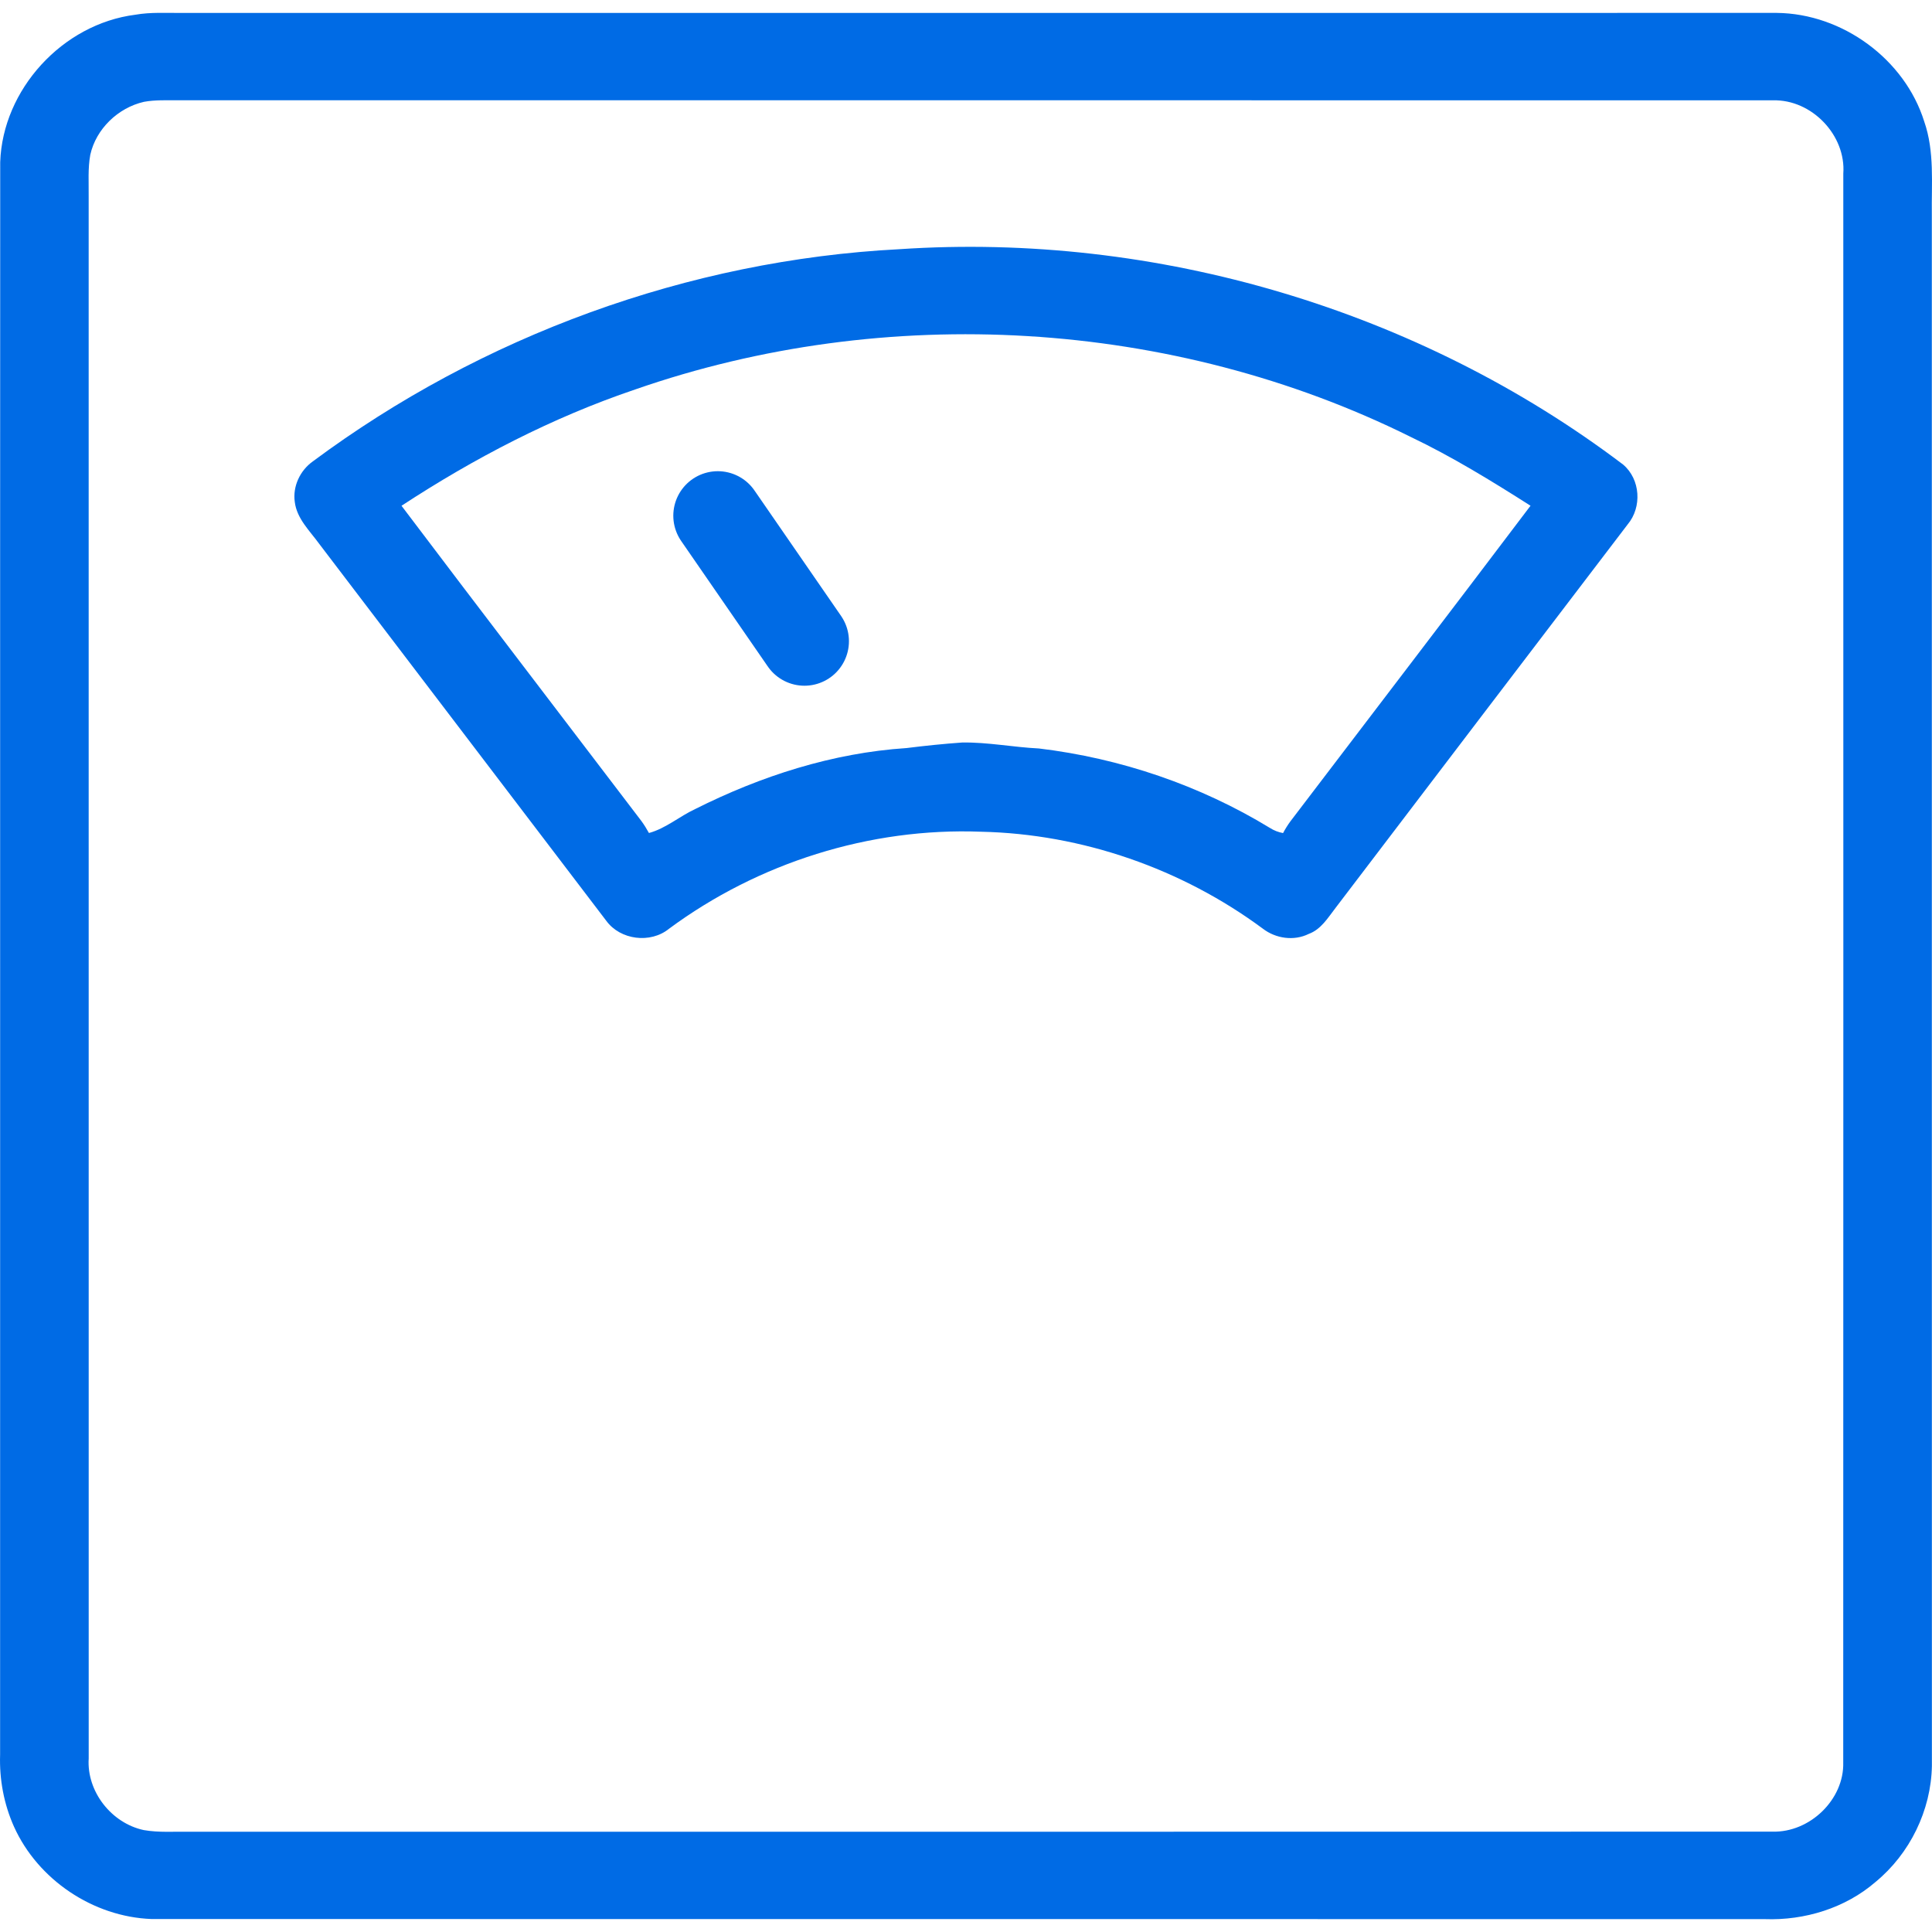 <svg width="56" height="56" viewBox="0 0 56 56" fill="none" xmlns="http://www.w3.org/2000/svg">
<g clip-path="url(#clip0_113_1552)">
<path d="M3.922 0.427C4.369 0.348 4.824 0.379 5.275 0.375C20.683 0.374 36.09 0.376 51.499 0.374C53.408 0.392 55.211 1.721 55.774 3.52C56.079 4.394 55.982 5.327 55.995 6.233C55.997 21.218 55.994 36.202 55.997 51.187C55.973 52.472 55.361 53.731 54.359 54.553C53.486 55.307 52.307 55.669 51.155 55.627C35.569 55.622 19.982 55.628 4.395 55.624C2.696 55.562 1.099 54.481 0.408 52.952C0.113 52.297 -0.021 51.575 0.003 50.861C0.008 35.473 0 20.086 0.006 4.699C0.076 2.598 1.806 0.696 3.922 0.427ZM4.171 2.952C3.419 3.125 2.784 3.737 2.617 4.486C2.544 4.882 2.575 5.287 2.57 5.688C2.571 20.781 2.57 35.874 2.571 50.968C2.508 51.922 3.225 52.845 4.168 53.046C4.608 53.123 5.057 53.086 5.5 53.094C20.793 53.092 36.085 53.097 51.377 53.091C52.461 53.121 53.458 52.157 53.427 51.083C53.433 35.733 53.429 20.383 53.429 5.032C53.511 3.926 52.52 2.878 51.389 2.908C35.982 2.903 20.575 2.909 5.168 2.906C4.835 2.909 4.499 2.891 4.171 2.952Z" fill="#006BE5"/>
<path d="M26.07 7.223C33.519 6.723 41.123 8.98 47.047 13.466C47.551 13.894 47.598 14.699 47.179 15.2C44.354 18.904 41.531 22.611 38.71 26.318C38.49 26.602 38.291 26.94 37.934 27.07C37.507 27.282 36.978 27.205 36.606 26.919C34.263 25.183 31.367 24.171 28.435 24.108C25.208 23.984 21.97 25.012 19.391 26.921C18.852 27.358 17.979 27.247 17.572 26.688C14.801 23.047 12.027 19.407 9.256 15.768C8.982 15.389 8.605 15.037 8.545 14.553C8.479 14.1 8.696 13.637 9.07 13.372C13.961 9.737 19.952 7.539 26.07 7.223ZM18.407 11.29C16.007 12.102 13.748 13.278 11.638 14.66C13.943 17.713 16.273 20.75 18.59 23.796C18.671 23.907 18.744 24.024 18.81 24.145C19.298 24.013 19.694 23.663 20.15 23.451C22.055 22.494 24.135 21.823 26.276 21.683C26.813 21.616 27.352 21.56 27.892 21.522C28.636 21.511 29.372 21.659 30.116 21.695C32.479 21.979 34.784 22.763 36.811 23.999C36.926 24.072 37.053 24.122 37.19 24.147C37.253 24.029 37.324 23.915 37.403 23.807C39.723 20.757 42.054 17.715 44.363 14.659C43.233 13.94 42.09 13.237 40.879 12.659C33.983 9.24 25.679 8.756 18.407 11.29Z" fill="#006BE5"/>
<line x1="20.806" y1="14.948" x2="23.317" y2="18.586" stroke="#006BE5" stroke-width="2.58" stroke-linecap="round"/>
</g>
<defs>
<clipPath id="clip0_113_1552">
<rect width="56" height="56" fill="white"/>
</clipPath>
</defs>
</svg>
